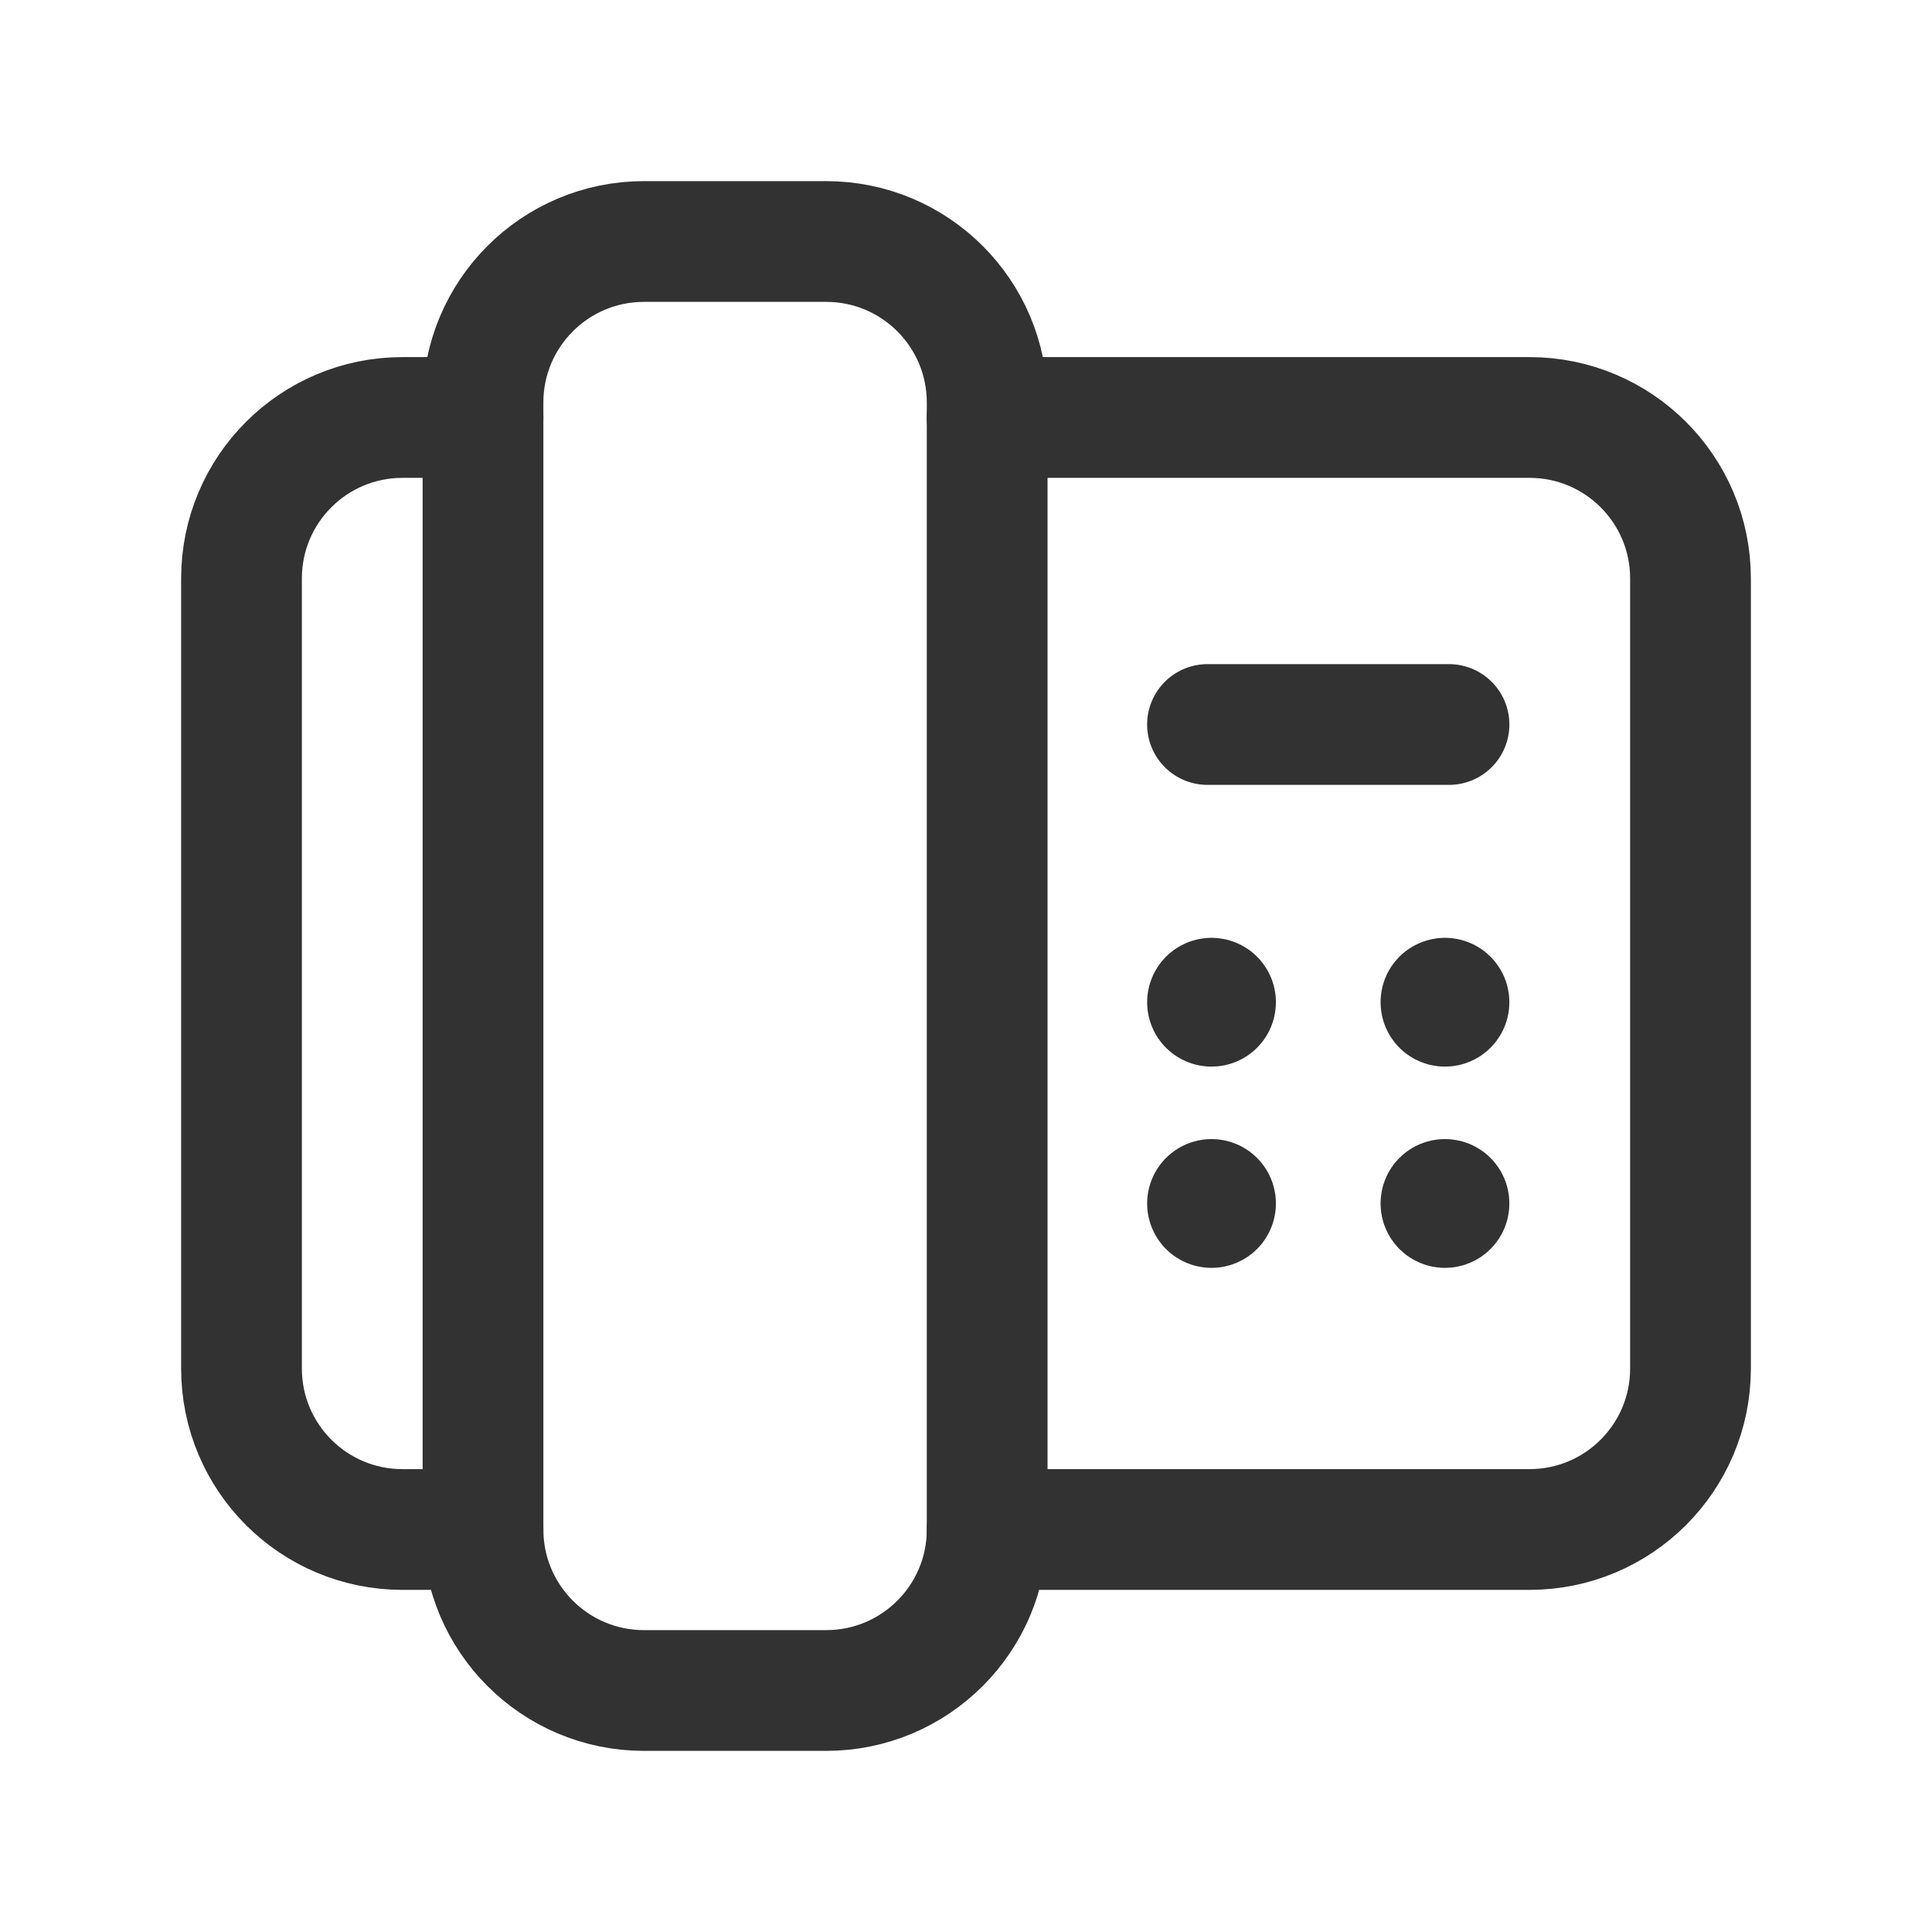 <?xml version="1.0" encoding="UTF-8"?><svg version="1.1" viewBox="0 0 24 24" xmlns="http://www.w3.org/2000/svg" xmlns:xlink="http://www.w3.org/1999/xlink"><g stroke-linecap="round" stroke-width="1.5" stroke="#323232" fill="none" stroke-linejoin="round"><path d="M6 19h-1c-1.105 0-2-.895-2-2v-9.814c0-1.105.895-2 2-2h1"></path><path d="M12.263 19h6.737c1.105 0 2-.895 2-2v-9.814c0-1.105-.895-2-2-2h-6.737"></path><path d="M10.263 21h-2.263c-1.105 0-2-.895-2-2v-14c0-1.105.895-2 2-2h2.263c1.105 0 2 .895 2 2v14c0 1.105-.895 2-2 2Z"></path><line x1="15" x2="18" y1="9" y2="9"></line><path d="M15.05 12.4c.028 0 .05.022.05.05 0 .028-.022.05-.05.05 -.028 0-.05-.022-.05-.05 0-.027.022-.05.05-.05"></path><path d="M15.05 14.9c.028 0 .05.022.05.05 0 .028-.022.05-.05.05 -.028 0-.05-.022-.05-.05 0-.027.022-.05.05-.05"></path><path d="M17.95 12.4c.028 0 .05.022.05.05 0 .028-.022.05-.05.05 -.028 0-.05-.022-.05-.05 -.001-.028.022-.05.05-.05"></path><path d="M17.95 14.9c.028 0 .05.022.05.05 0 .028-.022.05-.05.05 -.028 0-.05-.022-.05-.05 -.001-.028.022-.05.05-.05"></path></g><rect width="24" height="24" fill="none"></rect></svg>